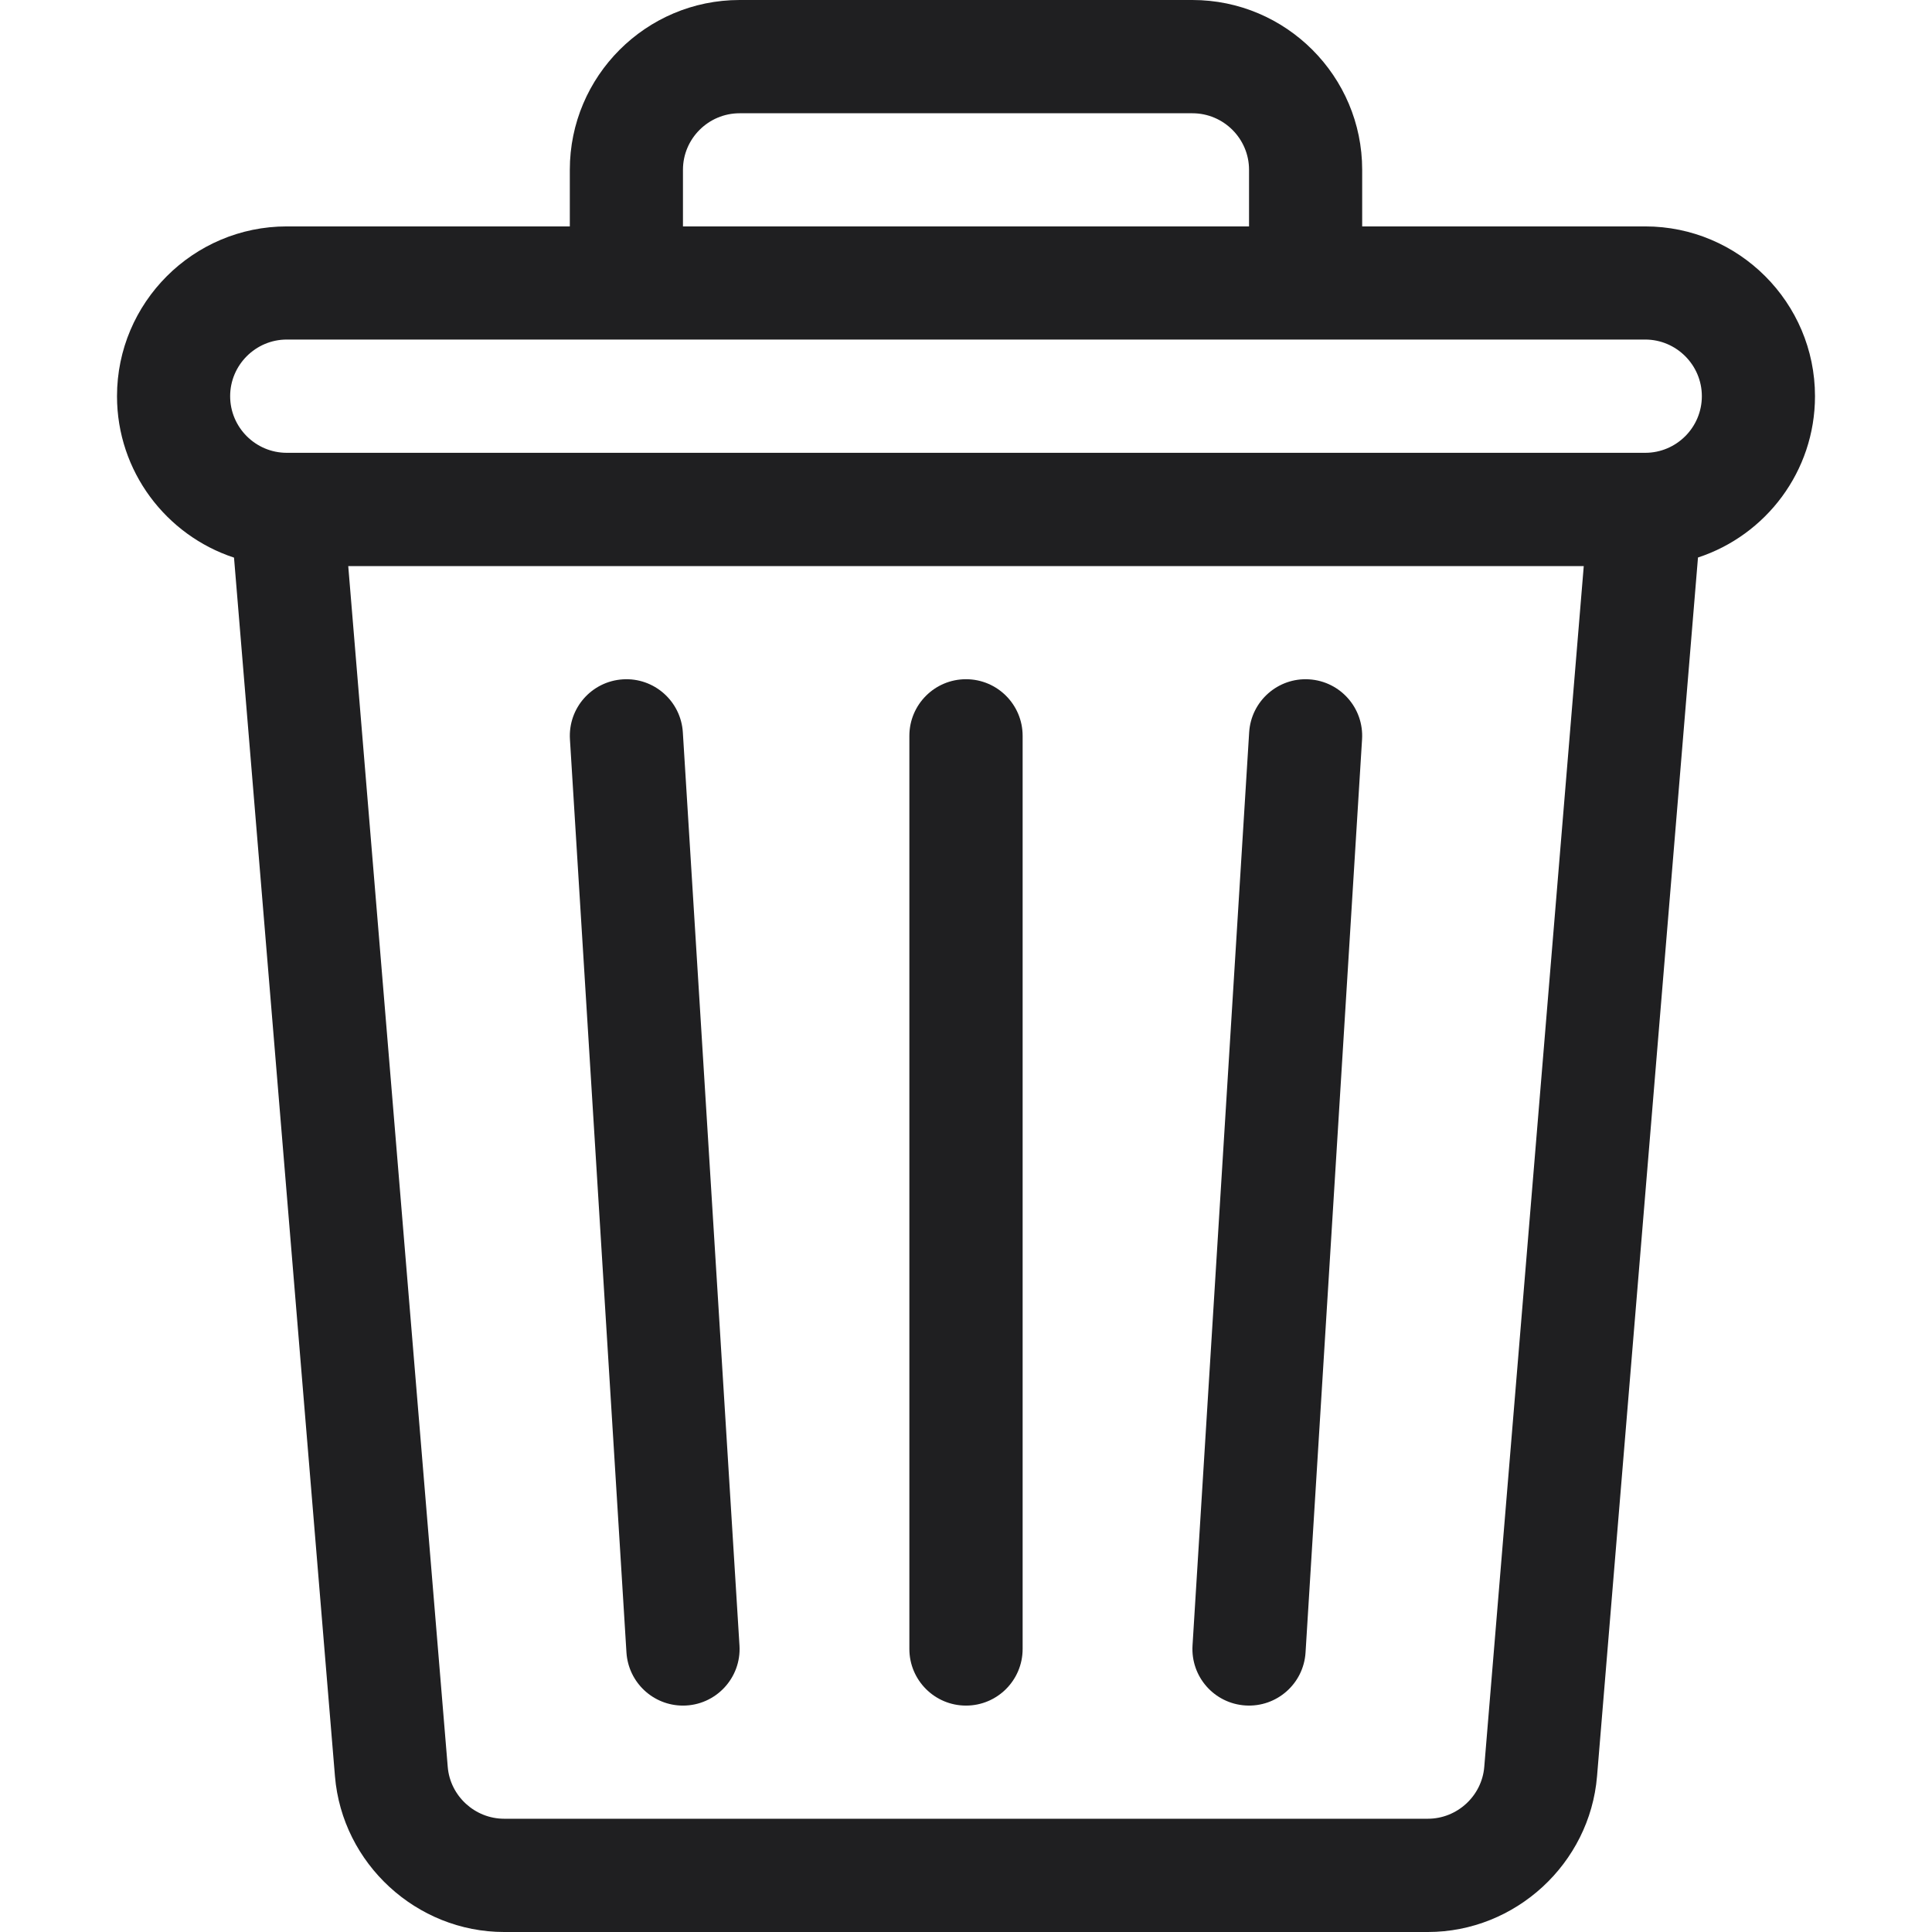
<svg width="16" height="16" viewBox="0 0 16 16" fill="currentColor" xmlns="http://www.w3.org/2000/svg">
<g clip-path="url(#clip0_1119_6019)">
<path d="M13.625 1.875H11.281V1.406C11.281 0.631 10.65 0 9.875 0H6.125C5.35 0 4.719 0.631 4.719 1.406V1.875H2.375C1.6 1.875 0.969 2.506 0.969 3.281C0.969 3.904 1.376 4.433 1.938 4.618L2.774 14.71C2.834 15.434 3.45 16 4.175 16H11.825C12.55 16 13.166 15.434 13.226 14.71L14.062 4.617C14.624 4.433 15.031 3.904 15.031 3.281C15.031 2.506 14.4 1.875 13.625 1.875ZM5.656 1.406C5.656 1.148 5.867 0.938 6.125 0.938H9.875C10.133 0.938 10.344 1.148 10.344 1.406V1.875H5.656V1.406ZM12.292 14.633C12.272 14.874 12.067 15.062 11.825 15.062H4.175C3.933 15.062 3.728 14.874 3.708 14.633L2.884 4.688H13.116L12.292 14.633ZM13.625 3.75H2.375C2.117 3.75 1.906 3.54 1.906 3.281C1.906 3.023 2.117 2.812 2.375 2.812H13.625C13.883 2.812 14.094 3.023 14.094 3.281C14.094 3.54 13.883 3.75 13.625 3.75Z" fill="#1F1F21"/>
<path d="M6.124 13.627L5.655 6.065C5.639 5.806 5.416 5.61 5.159 5.626C4.9 5.642 4.704 5.864 4.72 6.123L5.188 13.685C5.204 13.934 5.41 14.125 5.656 14.125C5.927 14.125 6.141 13.896 6.124 13.627Z" fill="#1F1F21"/>
<path d="M8 5.625C7.741 5.625 7.531 5.835 7.531 6.094V13.656C7.531 13.915 7.741 14.125 8 14.125C8.259 14.125 8.469 13.915 8.469 13.656V6.094C8.469 5.835 8.259 5.625 8 5.625Z" fill="#1F1F21"/>
<path d="M10.841 5.626C10.584 5.61 10.361 5.806 10.345 6.065L9.876 13.627C9.86 13.886 10.056 14.108 10.315 14.124C10.573 14.14 10.796 13.944 10.812 13.685L11.28 6.123C11.296 5.864 11.1 5.642 10.841 5.626Z" fill="#1F1F21"/>
</g>
<defs>
<clipPath id="clip0_1119_6019">
<rect width="16" height="16" fill="currentColor"/>
</clipPath>
</defs>
</svg>

